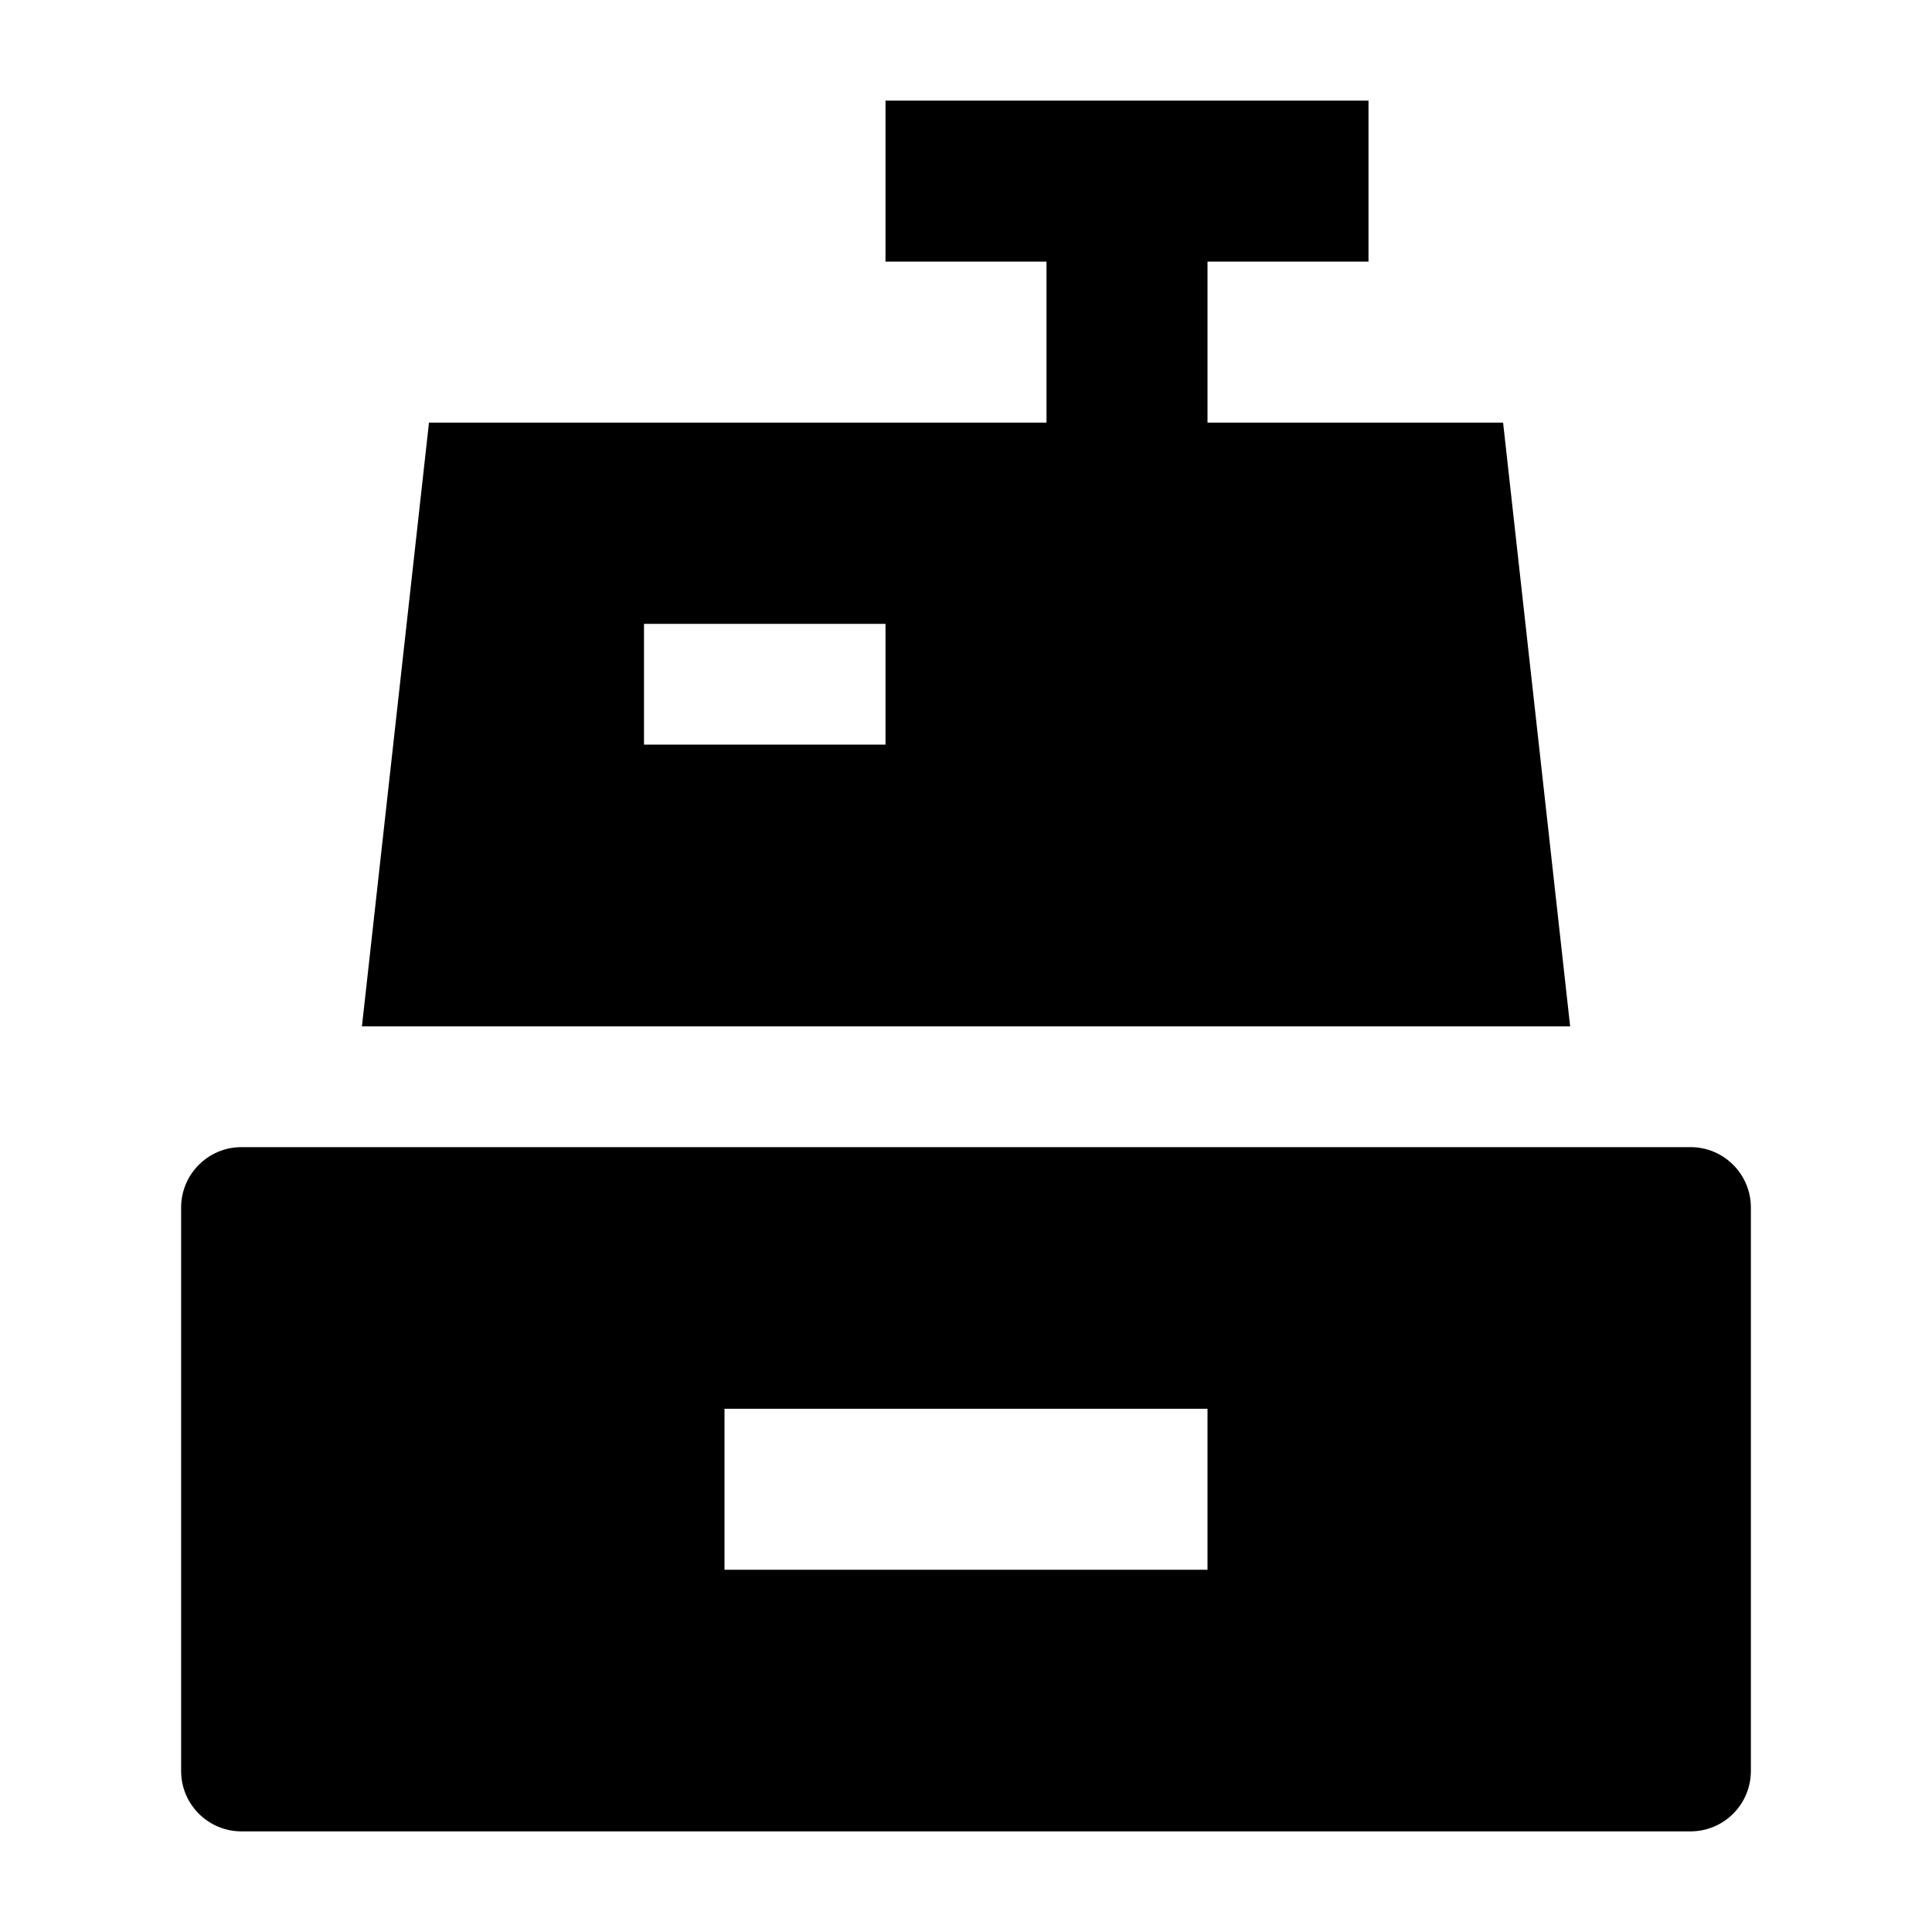 <svg width="24" height="24" viewBox="0 0 24 24" xmlns="http://www.w3.org/2000/svg">
    <path fill-rule="evenodd" clip-rule="evenodd" d="M13 3.25H11V1.25H17V3.25H15V6.25H13V3.25Z"/>
    <path fill-rule="evenodd" clip-rule="evenodd" d="M3 14.25C2.586 14.25 2.25 14.586 2.25 15V22C2.25 22.414 2.586 22.75 3 22.75H21C21.414 22.75 21.75 22.414 21.75 22V15C21.75 14.586 21.414 14.25 21 14.25H3ZM9 19.5H15V17.5H9V19.5Z"/>
    <path fill-rule="evenodd" clip-rule="evenodd" d="M5.329 5.25H18.672L19.505 12.75H4.496L5.329 5.25ZM8 9.25H11V7.75H8V9.25Z"/>
</svg>
